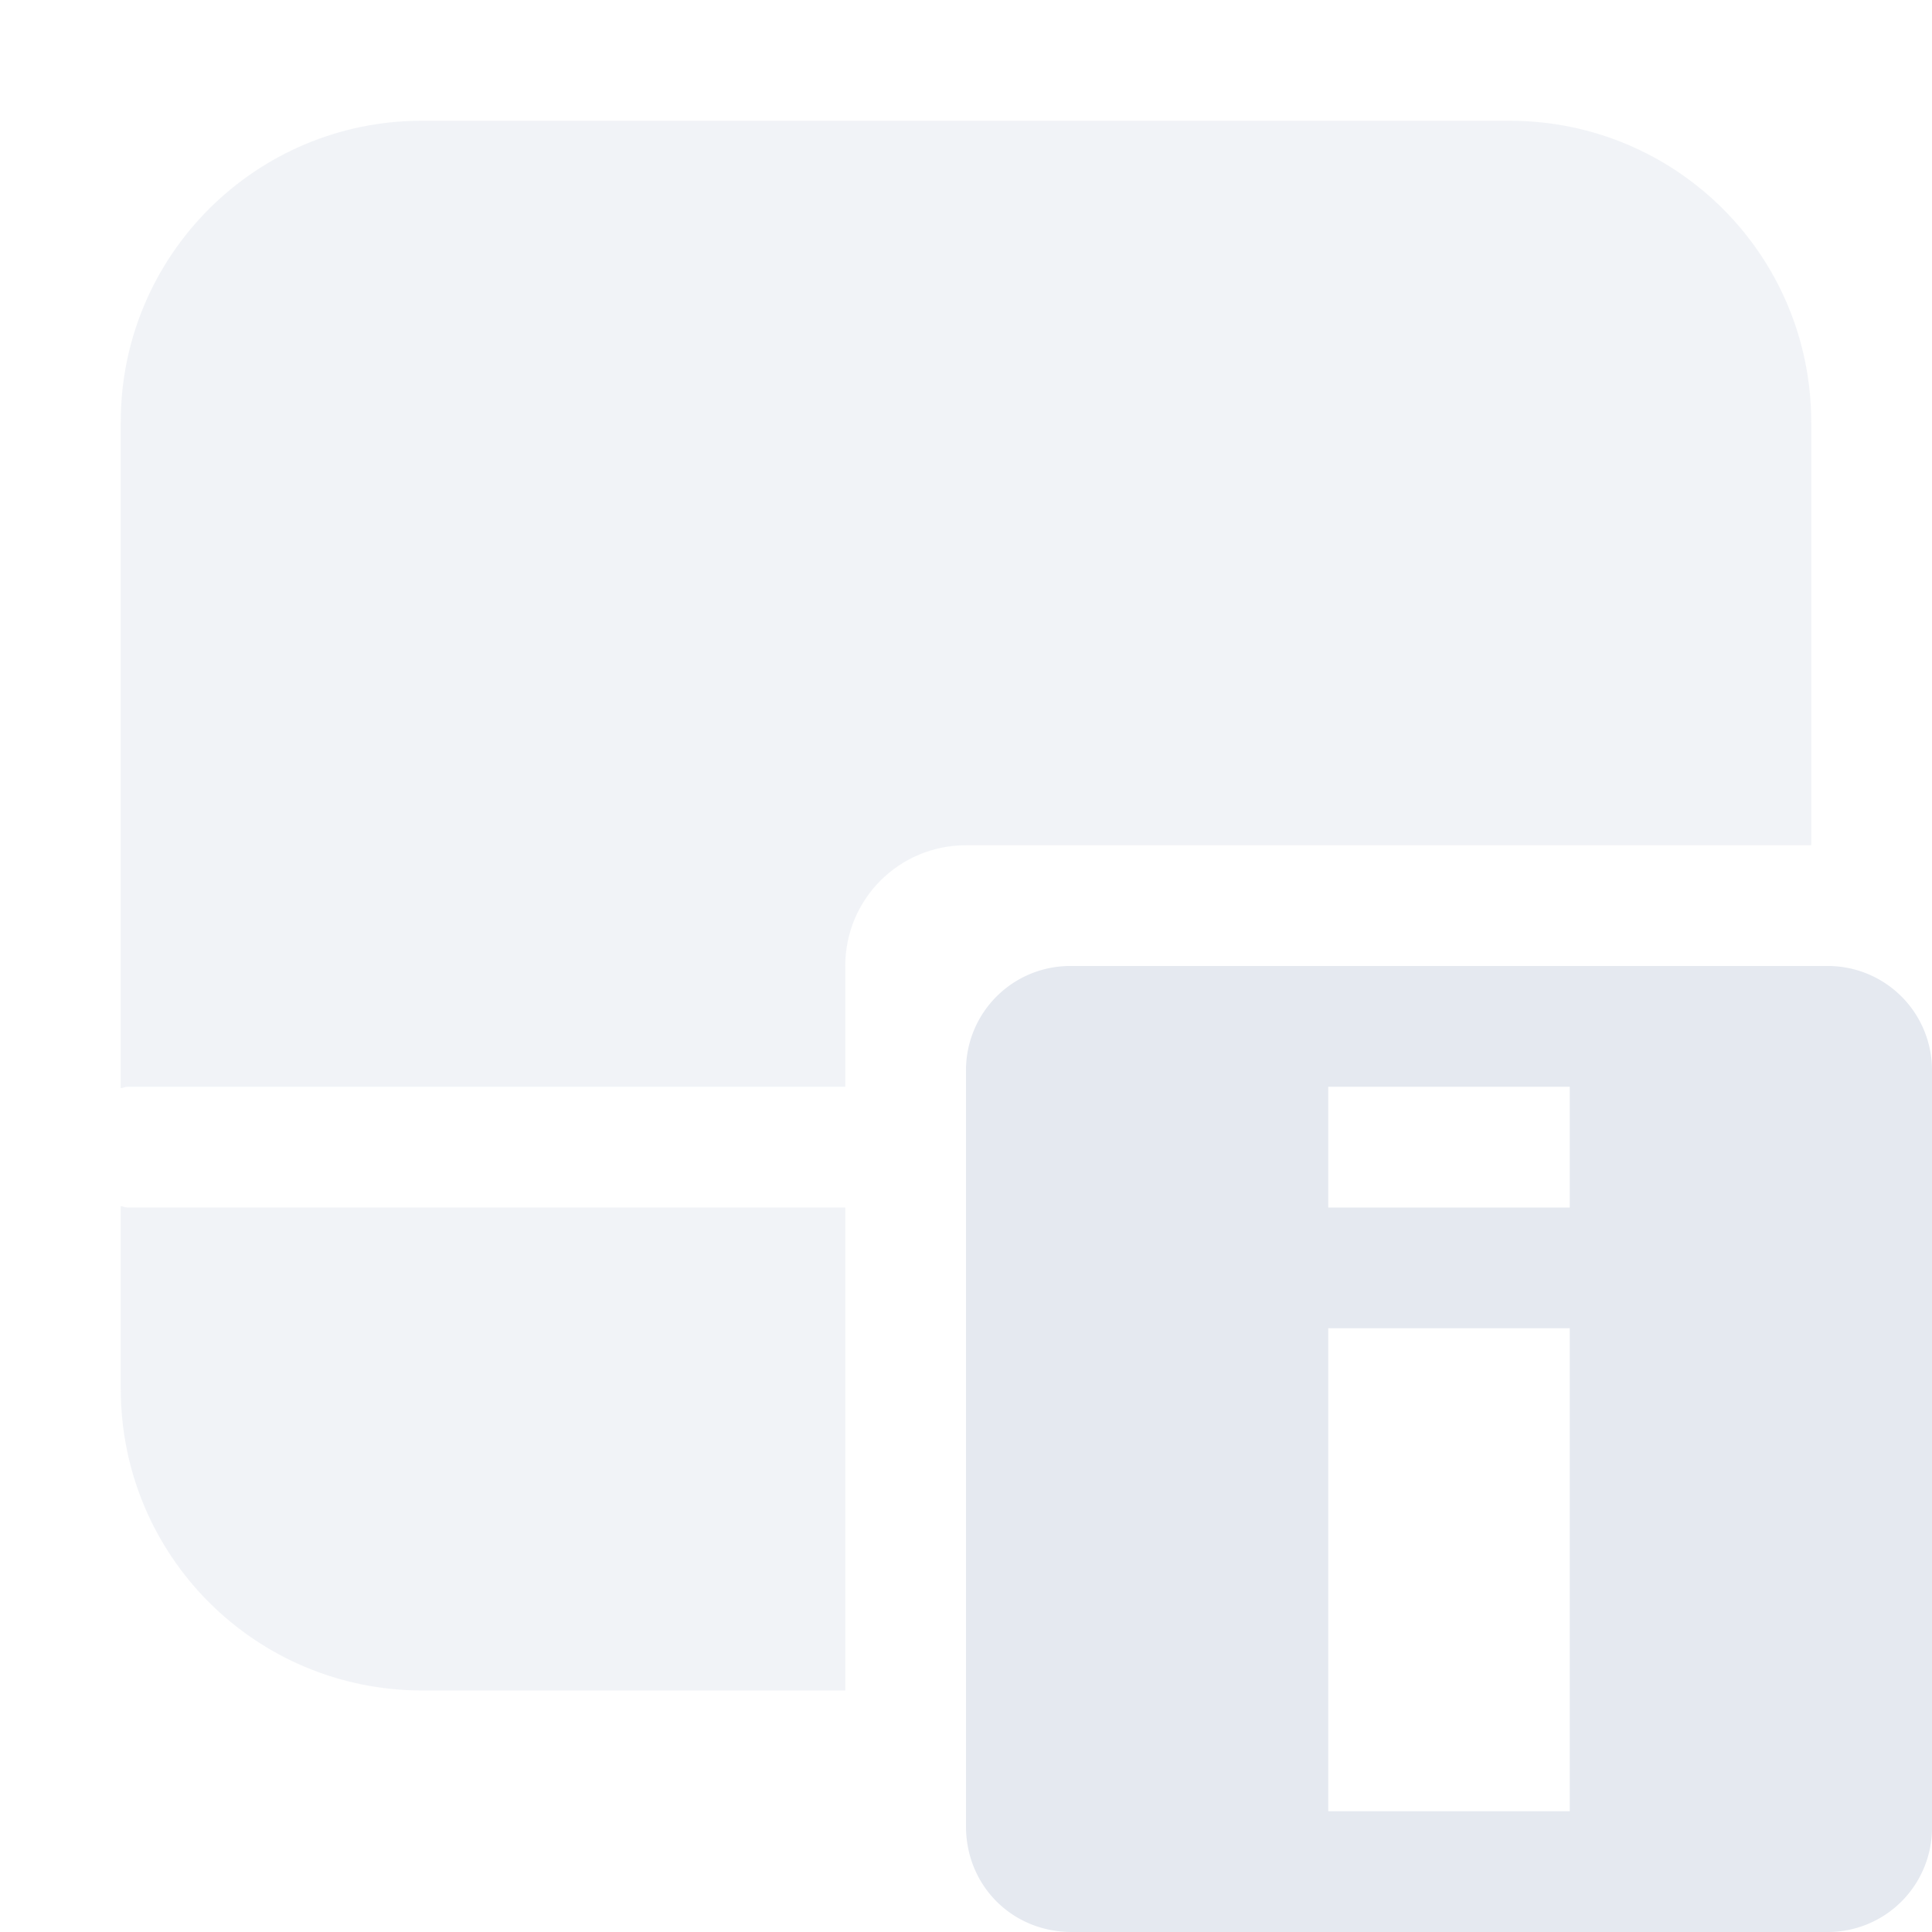 <?xml version="1.0" encoding="UTF-8" standalone="no"?>
<!--Part of Monotone: https://github.com/sixsixfive/Monotone, released under cc-by-sa_v4-->
<svg xmlns="http://www.w3.org/2000/svg" version="1.1" viewBox="0 0 16 16">
 <path opacity=".5" fill="#e5e9f0" d="m3.5 1c-1.382-0.003-2.503 1.118-2.5 2.5v5.512c0.019-0.002 0.036-0.012 0.057-0.012h5.943v-1c0-0.554 0.446-1 1-1h7v-3.5c0-1.385-1.115-2.5-2.5-2.5h-9zm-2.5 8.988v1.512c0 1.385 1.115 2.5 2.5 2.5h3.5v-4h-5.943c-0.021 0-0.037-0.009-0.057-0.012z"/>
 <path fill="#e5e9f0" d="m8.875 8a0.863 0.863 0 0 0 -0.875 0.875v6.25c0 0.492 0.383 0.875 0.875 0.875h6.25a0.863 0.863 0 0 0 0.875 -0.875v-6.25a0.863 0.863 0 0 0 -0.875 -0.875zm2.125 1h2v1h-2zm0 2h2v4h-2z"/>
</svg>
